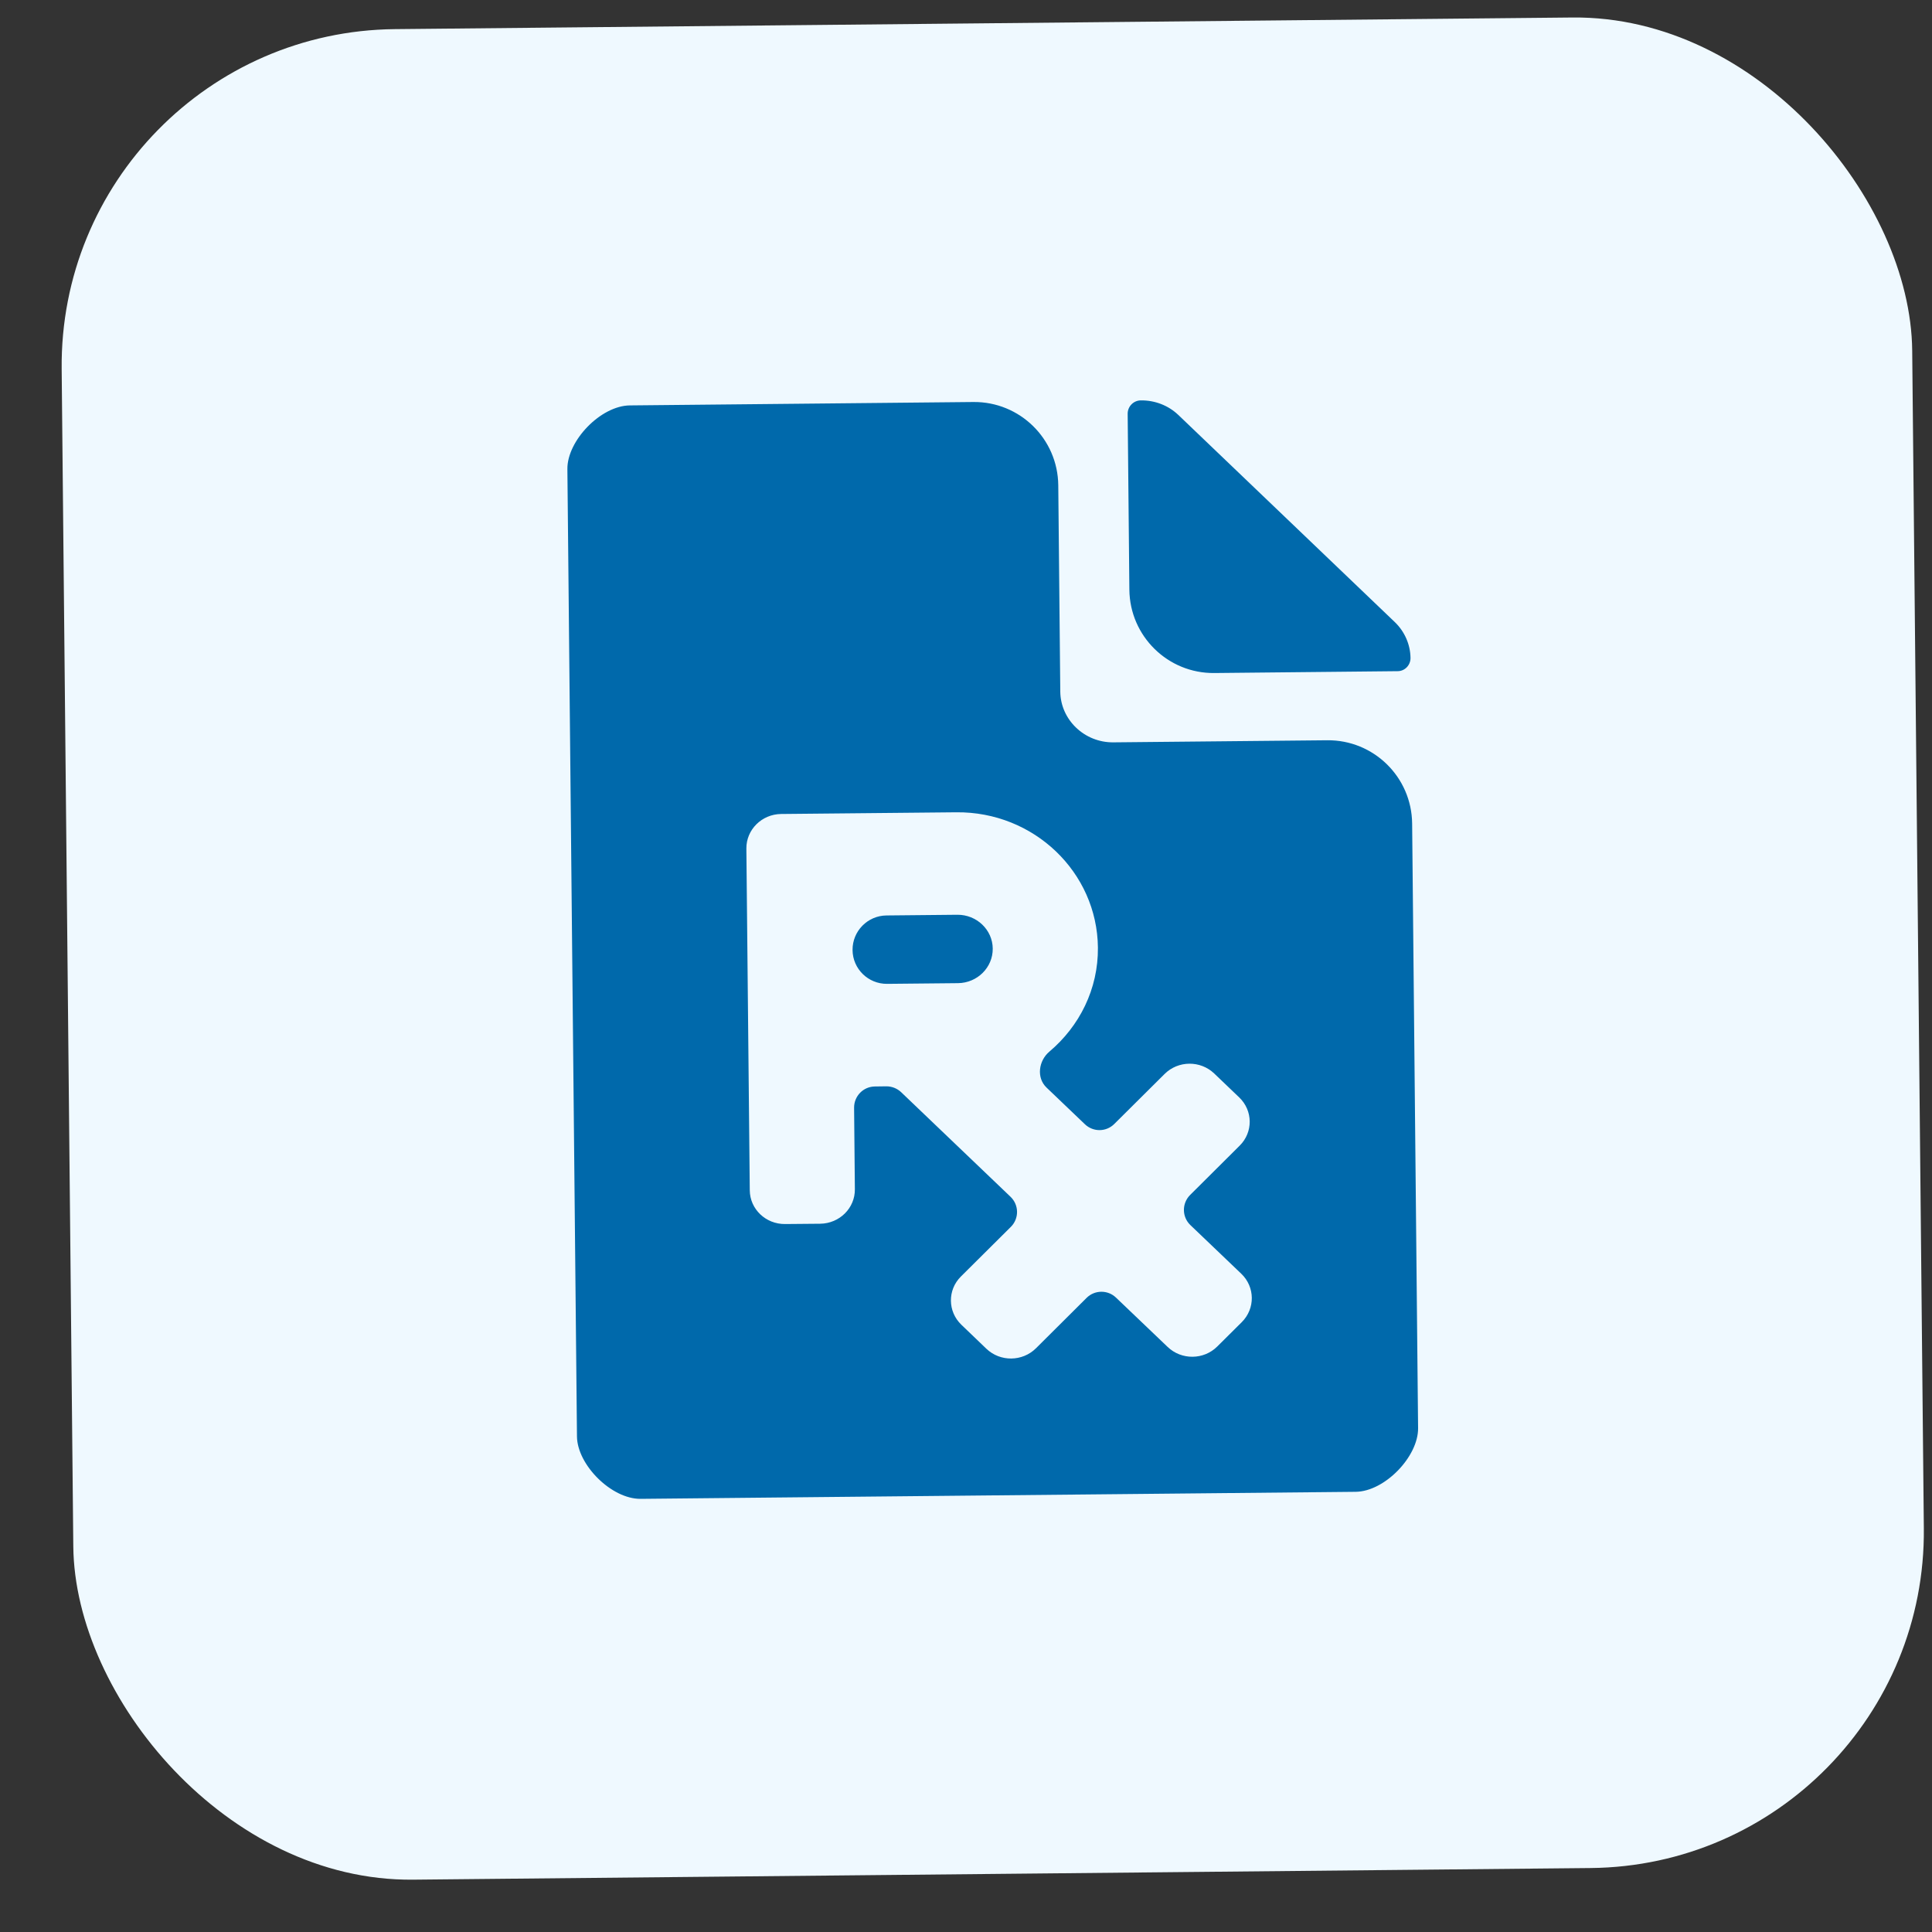 <svg width="25" height="25" viewBox="0 0 25 25" fill="none" xmlns="http://www.w3.org/2000/svg">
<rect x="0" y="0" width="25" height="25" fill="#333333" stroke="none"/>
<rect x="0.755" y="0.42" width="23.947" height="23.947" rx="4.354" transform="rotate(-0.566 0.755 0.42)" fill="#EFF9FF"/>
<path d="M13.72 8.95L13.694 6.28C13.688 5.678 13.196 5.196 12.595 5.202L8.15 5.246C7.773 5.25 7.338 5.703 7.342 6.07L7.466 18.587C7.469 18.955 7.913 19.399 8.29 19.395L17.542 19.304C17.919 19.3 18.354 18.847 18.35 18.48L18.273 10.657C18.267 10.055 17.775 9.573 17.174 9.579L14.407 9.606C14.033 9.61 13.724 9.314 13.72 8.95ZM15.712 13.891L16.035 14.2C16.214 14.371 16.217 14.651 16.041 14.825L15.4 15.463C15.292 15.571 15.293 15.747 15.404 15.853L16.062 16.482C16.241 16.653 16.244 16.933 16.069 17.108L15.751 17.424C15.576 17.598 15.289 17.601 15.11 17.43L14.441 16.791C14.335 16.689 14.166 16.69 14.061 16.794L13.406 17.446C13.23 17.621 12.943 17.624 12.764 17.453L12.441 17.143C12.262 16.972 12.259 16.692 12.434 16.518L13.08 15.876C13.189 15.768 13.187 15.592 13.076 15.486L11.661 14.133C11.609 14.084 11.541 14.057 11.47 14.057L11.322 14.059C11.171 14.06 11.051 14.183 11.052 14.334L11.062 15.388C11.065 15.632 10.864 15.832 10.613 15.835L10.16 15.839C9.909 15.842 9.704 15.646 9.702 15.402L9.658 10.98C9.656 10.736 9.857 10.536 10.107 10.533L12.375 10.511C13.377 10.501 14.197 11.285 14.207 12.261C14.212 12.8 13.967 13.28 13.58 13.607C13.439 13.725 13.409 13.946 13.542 14.073L14.039 14.548C14.146 14.65 14.314 14.649 14.419 14.544L15.07 13.897C15.246 13.722 15.533 13.72 15.712 13.891ZM12.397 12.722L11.479 12.731C11.234 12.733 11.034 12.537 11.032 12.293C11.03 12.049 11.226 11.849 11.47 11.846L12.388 11.837C12.638 11.835 12.844 12.031 12.846 12.275C12.848 12.519 12.647 12.719 12.397 12.722ZM18.252 8.515C18.252 8.608 18.178 8.685 18.085 8.685L15.713 8.709C15.112 8.715 14.62 8.232 14.614 7.631L14.592 5.355C14.591 5.26 14.668 5.181 14.763 5.181C14.944 5.179 15.118 5.246 15.247 5.369L18.049 8.05C18.177 8.173 18.25 8.341 18.252 8.515Z" fill="#0069AB"/>
</svg>
